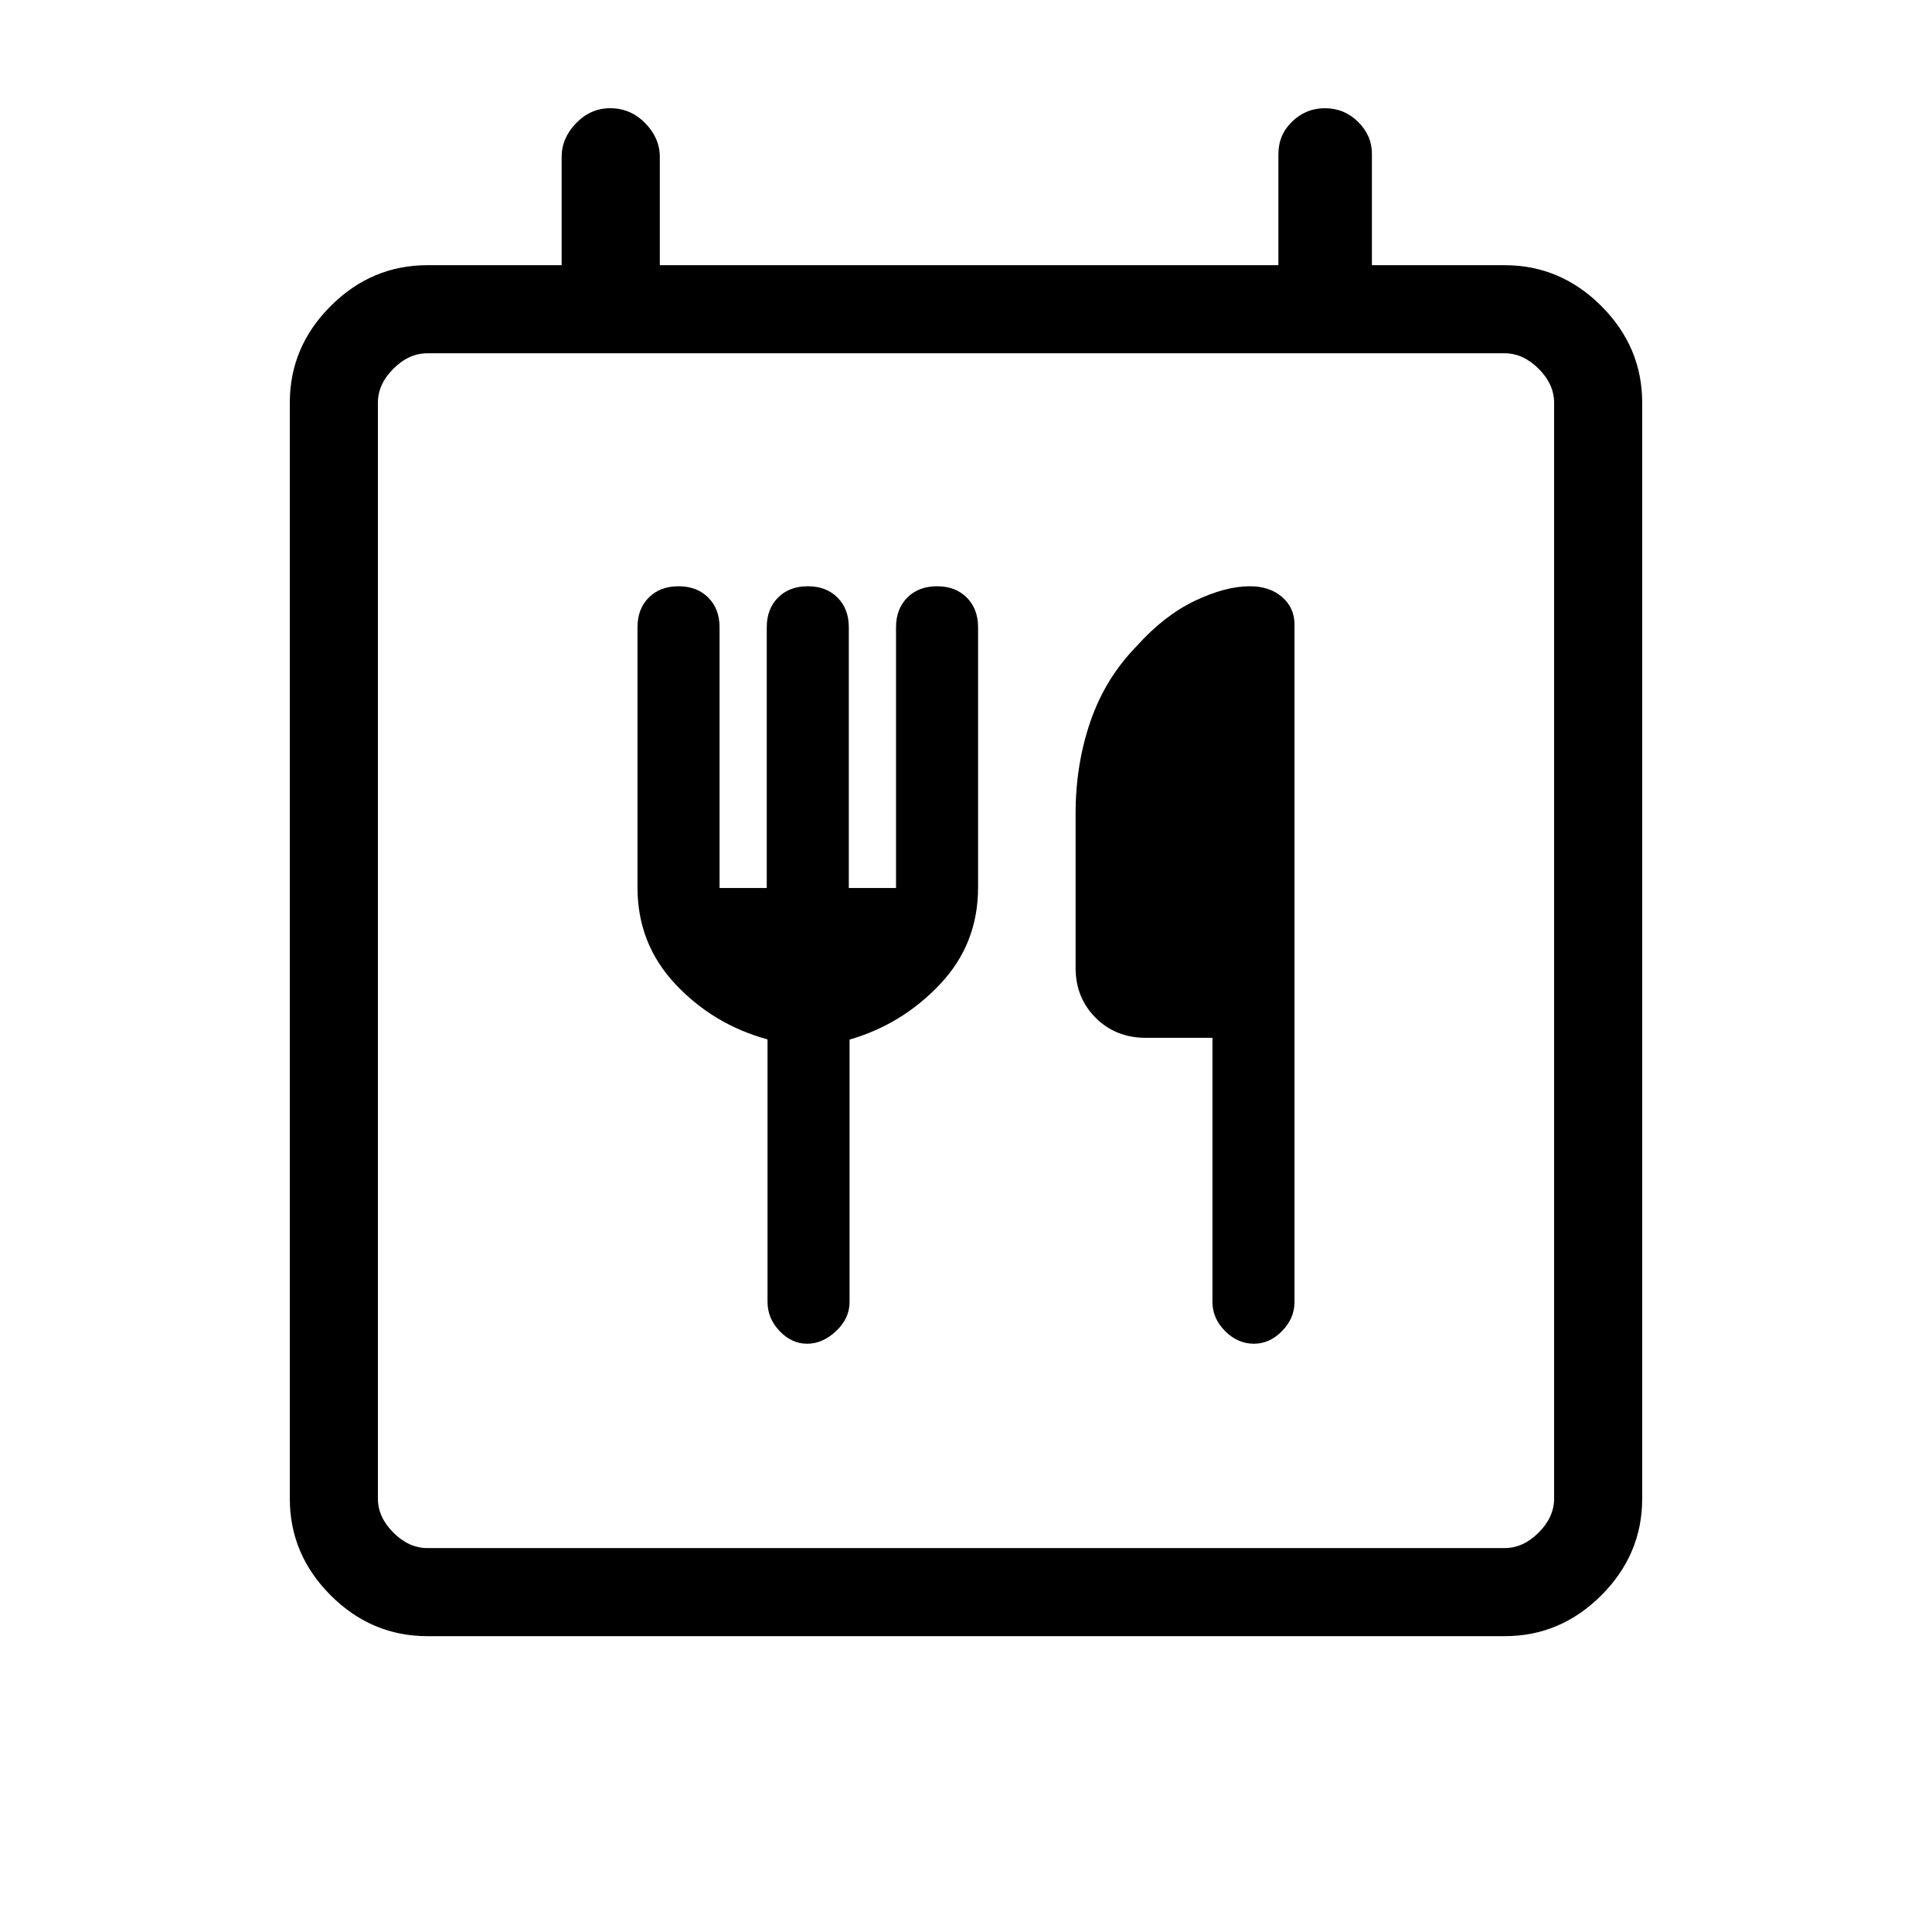 <svg xmlns="http://www.w3.org/2000/svg" height="48" viewBox="0 -960 960 960" width="48"><path d="M212.38-147q-27.78 0-48.08-20.3-20.3-20.3-20.3-48.08v-544.47q0-27.78 20.3-48.08 20.3-20.3 48.08-20.3h66.7v-53.85q0-9.31 7.19-16.73t16.92-7.42q10.14 0 17.4 7.42 7.26 7.42 7.26 16.73v53.85h307.38v-55.17q0-9.65 6.88-16.24 6.89-6.59 16.15-6.59 9.69 0 16.56 6.76 6.87 6.77 6.87 15.85v55.39h65.93q27.78 0 48.08 20.3 20.3 20.3 20.3 48.08v544.47q0 27.78-20.3 48.08-20.3 20.3-48.08 20.3H212.38Zm559.85-68.38v-544.47q0-9.23-7.69-16.92-7.69-7.69-16.92-7.69H212.38q-9.23 0-16.92 7.69-7.69 7.69-7.69 16.92v544.47q0 9.23 7.69 16.92 7.69 7.69 16.92 7.69h535.24q9.23 0 16.92-7.69 7.69-7.69 7.69-16.92ZM357.54-518.77v-129.54q0-9.15-5.62-14.77-5.61-5.61-14.77-5.61-9.15 0-14.77 5.61-5.61 5.62-5.61 14.77V-519q0 28.01 18.88 48.07 18.88 20.07 45.73 27.39v130.46q0 8.17 6 14.47 5.99 6.3 13.69 6.3 7.7 0 14.39-6.3t6.69-14.47v-130.36q26.16-7.56 45-27.56Q486-490.99 486-519v-129.31q0-9.15-5.62-14.77-5.61-5.61-14.76-5.61-9.16 0-14.77 5.61-5.62 5.62-5.62 14.77v129.54h-23.46v-129.54q0-9.15-5.62-14.77-5.61-5.61-14.77-5.61-9.15 0-14.76 5.61-5.62 5.62-5.62 14.77v129.54h-23.46Zm244.92 74.46v131.23q0 8.17 6.26 14.47 6.26 6.3 14.36 6.3 7.77 0 13.96-6.3 6.19-6.3 6.19-14.47v-336.6q0-8.28-6.15-13.65-6.16-5.36-16.05-5.36-12.14 0-27.31 7.23-15.18 7.23-28.87 22.46-15.58 15.92-22.98 37.36-7.41 21.44-7.41 45.87V-479q0 14.77 9.96 24.73t24.9 9.96h33.14ZM187.77-215.38V-190.77v-593.69 569.08Z"/></svg>
